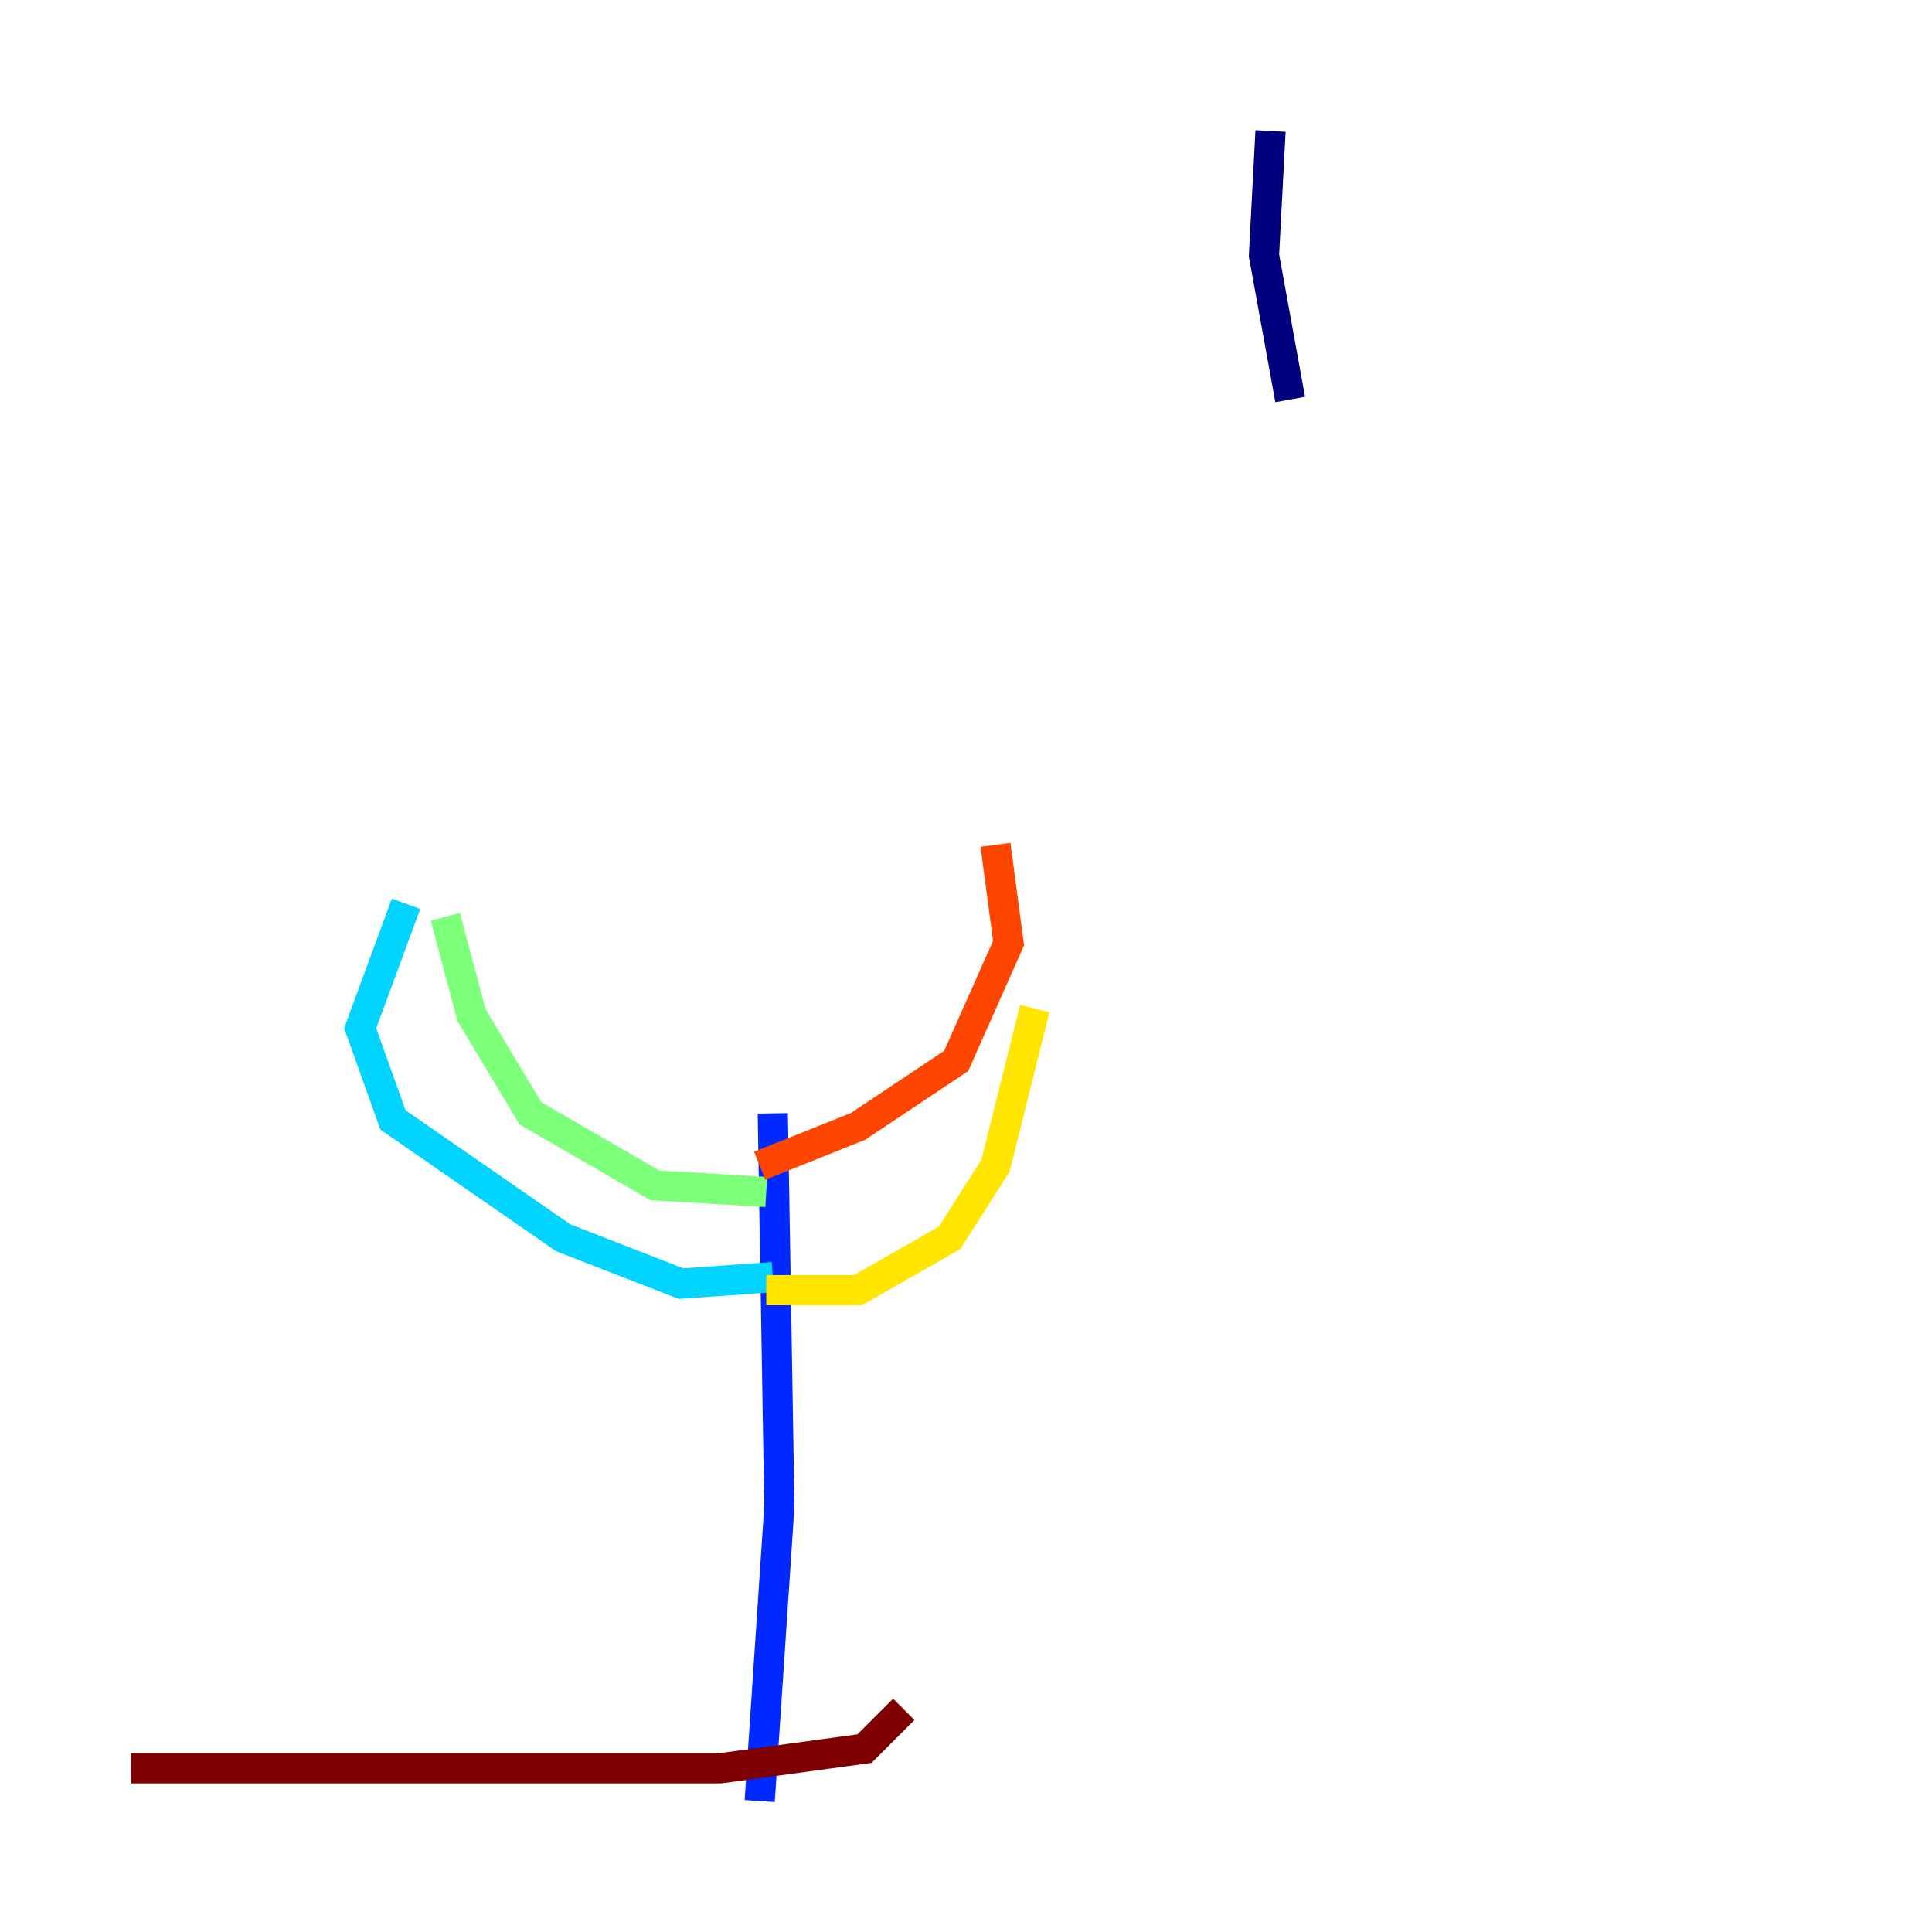 <?xml version="1.0" encoding="utf-8" ?>
<svg baseProfile="tiny" height="128" version="1.2" viewBox="0,0,128,128" width="128" xmlns="http://www.w3.org/2000/svg" xmlns:ev="http://www.w3.org/2001/xml-events" xmlns:xlink="http://www.w3.org/1999/xlink"><defs /><polyline fill="none" points="84.176,8.678 83.742,16.922 85.478,26.468" stroke="#00007f" stroke-width="2" /><polyline fill="none" points="51.2,73.763 51.634,99.797 50.332,119.322" stroke="#0028ff" stroke-width="2" /><polyline fill="none" points="51.2,84.61 45.125,85.044 37.315,82.007 26.034,74.197 23.864,68.122 26.902,59.878" stroke="#00d4ff" stroke-width="2" /><polyline fill="none" points="50.766,78.969 43.39,78.536 35.146,73.763 31.241,67.254 29.505,60.746" stroke="#7cff79" stroke-width="2" /><polyline fill="none" points="50.766,85.478 56.841,85.478 62.915,82.007 65.953,77.234 68.556,66.82" stroke="#ffe500" stroke-width="2" /><polyline fill="none" points="50.332,77.234 56.841,74.63 63.349,70.291 66.82,62.481 65.953,55.973" stroke="#ff4600" stroke-width="2" /><polyline fill="none" points="59.878,113.248 57.275,115.851 47.729,117.153 8.678,117.153" stroke="#7f0000" stroke-width="2" /></svg>